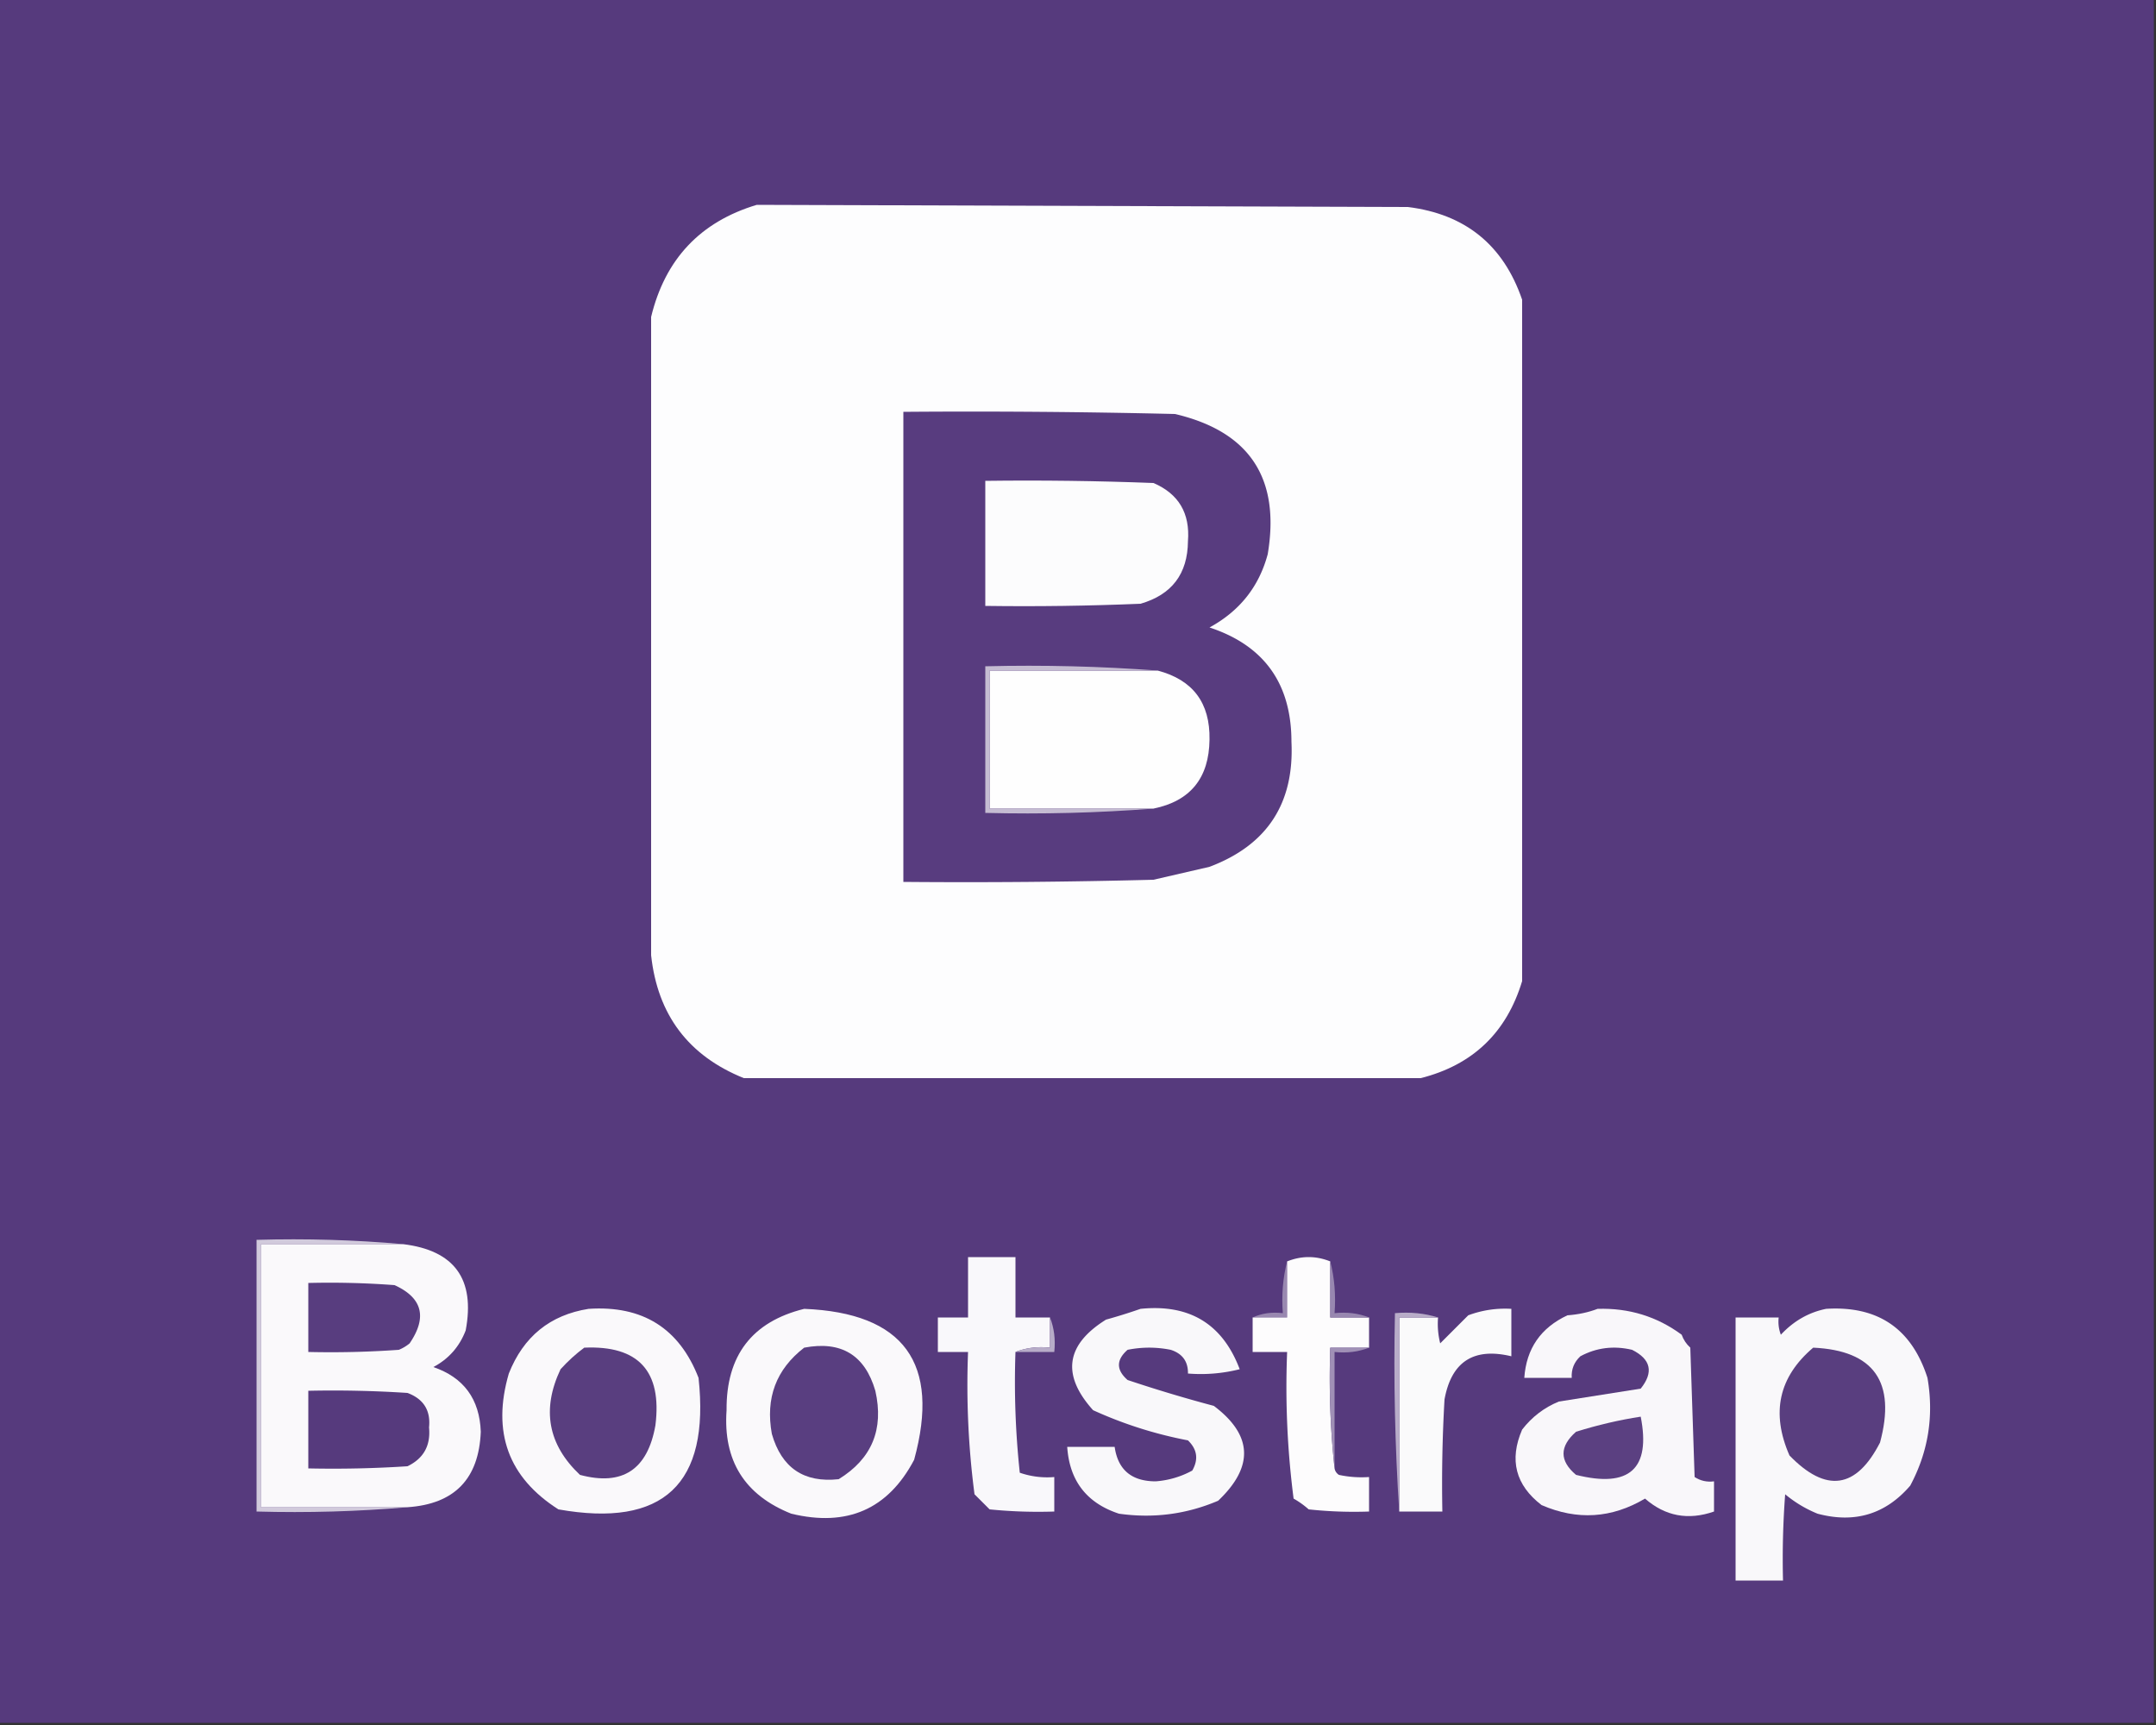 <svg xmlns="http://www.w3.org/2000/svg" width="500" height="400" shape-rendering="geometricPrecision" image-rendering="optimizeQuality" fill-rule="evenodd" xmlns:v="https://vecta.io/nano"><rect width="100%" height="100%" fill="#333333" stroke="none"/><path fill="#563a7d" d="M-.5-.5h500v400H-.5V-.5z"/><path fill="#fdfdfe" d="M175.5 47.5l151 .5c13.319 1.654 22.153 8.821 26.5 21.5v158c-3.608 11.941-11.441 19.441-23.5 22.5h-157c-12.835-5.175-20.002-14.675-21.5-28.5v-148c3.237-13.401 11.404-22.068 24.5-26z"/><path fill="#583c7f" d="M209.5 95.5a1984.87 1984.87 0 0 1 63 .5c17.289 4.066 24.455 14.9 21.5 32.5-2.01 7.524-6.51 13.191-13.5 17 12.66 4.178 18.993 13.011 19 26.5.686 14.302-5.648 23.968-19 29l-13 3a1681.34 1681.34 0 0 1-58 .5v-109z"/><path fill="#fcfcfd" d="M228.5 111.5c13.004-.167 26.004 0 39 .5 5.845 2.512 8.512 7.012 8 13.5-.067 7.567-3.734 12.4-11 14.5-11.995.5-23.995.667-36 .5v-29z"/><path fill="#fefefe" d="M268.5 155.5c8.149 2.157 12.149 7.49 12 16-.105 8.921-4.438 14.254-13 16h-38v-32h39z"/><path fill="#c5bcd2" d="M268.5 155.5h-39v32h38c-12.823.995-25.823 1.329-39 1v-34c13.51-.329 26.844.004 40 1z"/><path fill="#d1cadc" d="M93.5 288.5h-33v61h34c-11.488.995-23.155 1.328-35 1v-63c11.512-.328 22.846.005 34 1z"/><path fill="#faf9fb" d="M93.5 288.5c11.901 1.451 16.734 8.117 14.5 20-1.442 3.775-3.942 6.608-7.5 8.5 7.056 2.422 10.722 7.422 11 15-.438 10.938-6.105 16.771-17 17.5h-34v-61h33z"/><path fill="#f9f8fb" d="M243.5 305.5v7c-2.885-.306-5.552.027-8 1a196.87 196.87 0 0 0 1 28 19.37 19.37 0 0 0 8 1v8a112.97 112.97 0 0 1-15-.5l-3.5-3.5c-1.431-10.922-1.931-21.922-1.5-33h-7v-8h7v-14h11v14h8z"/><path fill="#9988b0" d="M298.5 292.5v13h-8c2.107-.968 4.441-1.302 7-1-.317-4.202.017-8.202 1-12z"/><path fill="#fdfcfd" d="M308.5 292.5v13h9v7h-9c-.327 9.515.006 18.848 1 28 .111.617.444 1.117 1 1.5 2.31.497 4.643.663 7 .5v8a98.43 98.43 0 0 1-14-.5 20.5 20.5 0 0 0-3.5-2.5 201.53 201.53 0 0 1-1.5-34h-8v-8h8v-13c3.333-1.333 6.667-1.333 10 0z"/><path fill="#583d7f" d="M71.5 297.5c6.675-.166 13.342 0 20 .5 6.462 2.942 7.629 7.442 3.5 13.5-.75.626-1.584 1.126-2.5 1.5a220.91 220.91 0 0 1-21 .5v-16z"/><path d="M136.5 303.5c12.528-.831 21.028 4.502 25.5 16 2.672 24.663-8.162 34.83-32.5 30.5-11.62-7.404-15.454-17.904-11.5-31.5 3.401-8.581 9.568-13.581 18.5-15zm50 0c23.14.935 31.64 12.602 25.5 35-6.047 11.469-15.547 15.636-28.5 12.5-10.827-4.315-15.827-12.315-15-24-.103-12.67 5.897-20.503 18-23.5z" fill="#faf9fb"/><path fill="#f9f8fa" d="M264.5 303.5c11.365-1.16 19.032 3.507 23 14-3.945.991-7.945 1.324-12 1 .048-2.792-1.285-4.625-4-5.5-3.333-.667-6.667-.667-10 0-2.667 2.333-2.667 4.667 0 7 6.613 2.212 13.28 4.212 20 6 9.005 6.767 9.338 14.101 1 22-7.352 3.132-15.019 4.132-23 3-7.48-2.456-11.48-7.623-12-15.5h11c.757 5.321 3.923 7.988 9.5 8a20.9 20.9 0 0 0 8.5-2.5c1.482-2.592 1.148-4.925-1-7-7.633-1.458-14.966-3.791-22-7-7.353-8.17-6.353-15.17 3-21a127.96 127.96 0 0 0 8-2.5z"/><path fill="#9887b0" d="M308.5 292.5c.983 3.798 1.317 7.798 1 12 2.885-.306 5.552.027 8 1h-9v-13z"/><path fill="#fafafb" d="M324.5 350.5v-45h9c-.162 2.027.005 4.027.5 6l6.5-6.5a24.36 24.36 0 0 1 10-1.5v11c-8.729-2.095-13.895 1.238-15.5 10-.5 8.66-.666 17.327-.5 26h-10z"/><path fill="#f9f7fa" d="M370.5 303.5c7.273-.228 13.773 1.772 19.5 6 .419 1.172 1.085 2.172 2 3l1 30c1.356.88 2.856 1.214 4.5 1v7c-5.989 2.089-11.322 1.089-16-3-7.737 4.589-15.737 5.089-24 1.5-6.037-4.638-7.537-10.471-4.5-17.5 2.264-2.933 5.098-5.1 8.5-6.5l19-3c3.039-3.805 2.372-6.805-2-9-4.271-1.008-8.271-.508-12 1.5-1.45 1.35-2.117 3.016-2 5h-11c.473-6.773 3.807-11.606 10-14.5 2.536-.186 4.869-.686 7-1.5z"/><path fill="#f9f8fa" d="M423.5 303.5c12.002-.752 19.835 4.582 23.5 16 1.526 8.833.193 17.166-4 25-5.711 6.637-12.877 8.804-21.5 6.5-2.749-1.123-5.249-2.623-7.5-4.5-.5 6.658-.666 13.325-.5 20h-11v-61h10a8.43 8.43 0 0 0 .5 4c2.975-3.189 6.475-5.189 10.5-6z"/><path fill="#b8acc8" d="M333.5 305.5h-9v45c-.996-15.158-1.33-30.491-1-46 3.542-.313 6.875.021 10 1z"/><path fill="#593e7f" d="M135.5 312.5c12.567-.553 18.067 5.447 16.5 18-1.812 10.307-7.645 14.141-17.5 11.5-7.422-7.003-8.922-15.17-4.5-24.5 1.73-1.902 3.563-3.569 5.5-5z"/><path fill="#593e80" d="M186.5 312.5c8.582-1.63 14.082 1.704 16.5 10 2.026 8.937-.807 15.77-8.5 20.5-8.073.875-13.239-2.625-15.5-10.5-1.514-8.304.986-14.97 7.5-20z"/><path fill="#b7acc8" d="M243.5 305.5c.973 2.448 1.306 5.115 1 8h-9c2.448-.973 5.115-1.306 8-1v-7z"/><path fill="#593e7f" d="M420.5 312.5c14.102.645 19.269 7.978 15.5 22-5.509 10.751-12.509 11.751-21 3-4.328-9.878-2.494-18.212 5.5-25z"/><path fill="#a090b6" d="M317.5 312.5c-2.448.973-5.115 1.306-8 1v27c-.994-9.152-1.327-18.485-1-28h9z"/><path fill="#563a7d" d="M71.5 322.5a264.95 264.95 0 0 1 23 .5c3.738 1.399 5.404 4.066 5 8 .402 4.2-1.265 7.2-5 9a264.95 264.95 0 0 1-23 .5v-18z"/><path fill="#5b4081" d="M380.5 328.5c2.378 12.111-2.622 16.611-15 13.5-3.867-3.249-3.867-6.582 0-10 5.045-1.575 10.045-2.741 15-3.5z"/></svg>
